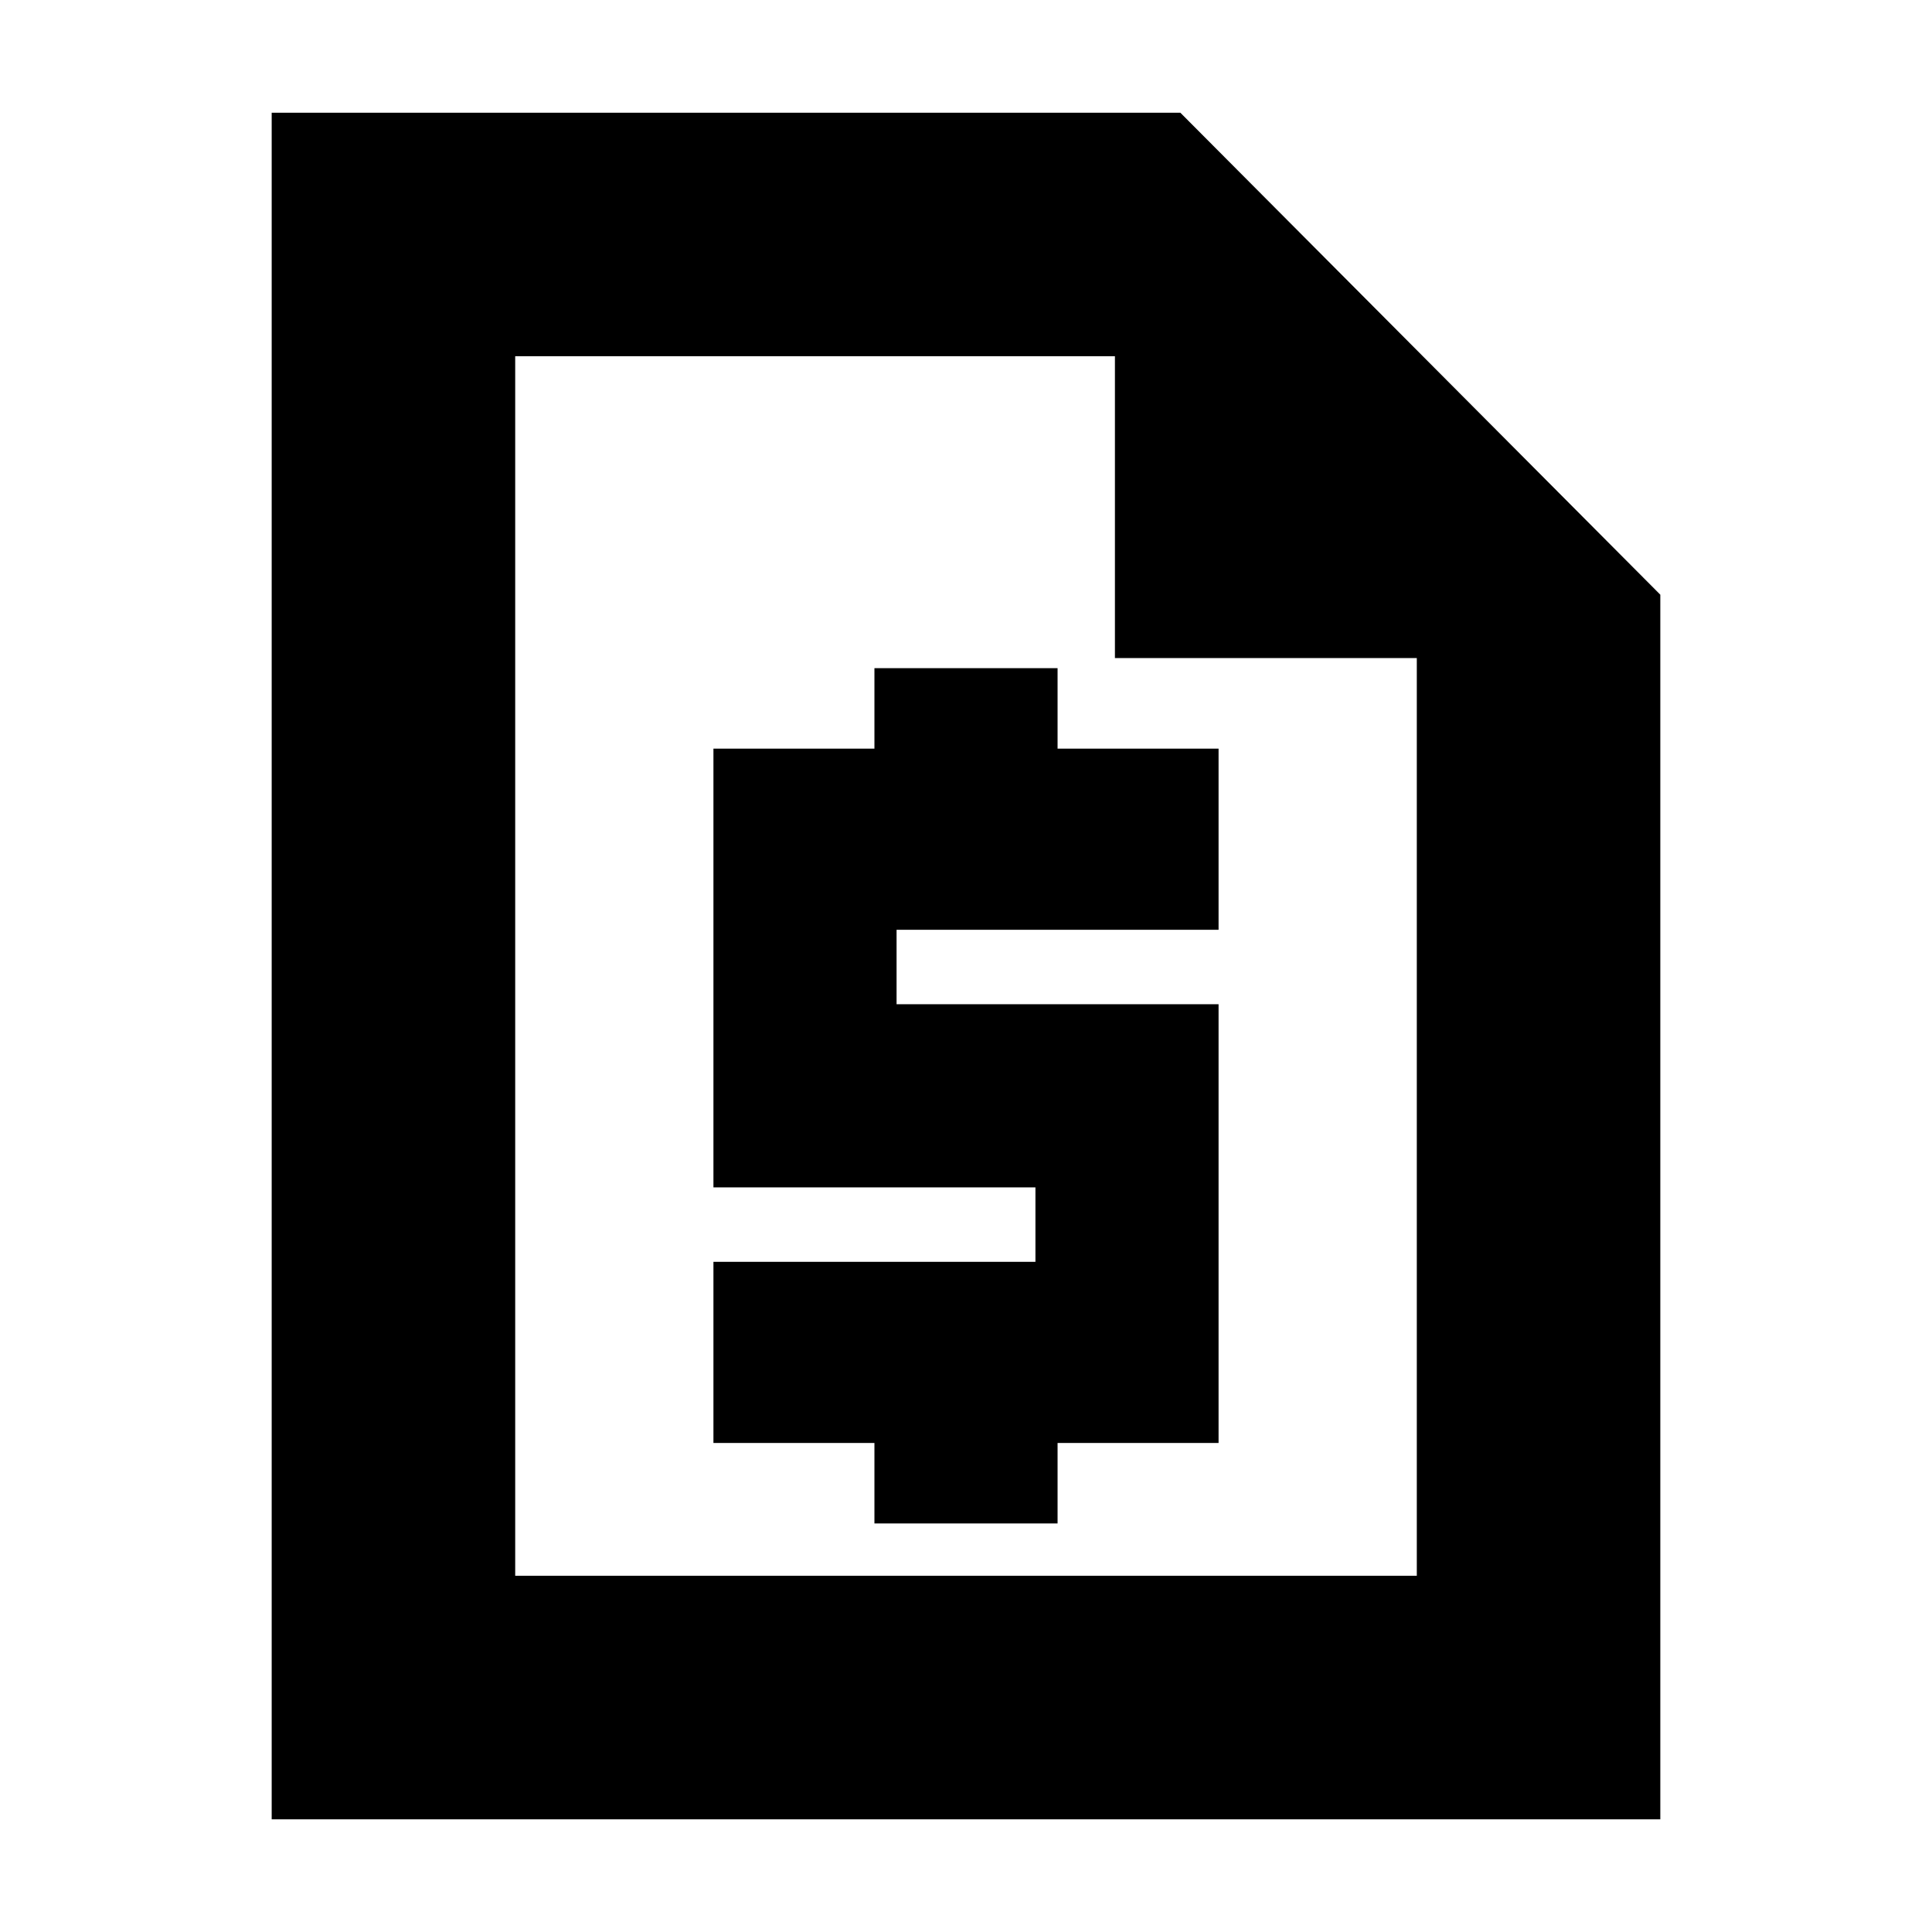 <svg xmlns="http://www.w3.org/2000/svg" height="24" viewBox="0 -960 960 960" width="24"><path d="M434.5-203h91v-40h80v-218h-160v-37h160v-90h-80v-40h-91v40h-80v218h160v37h-160v90h80v40ZM135-56v-848h451.5L825-664.5V-56H135Zm121-121h448v-456H554v-150H256v606Zm0-606v150-150 606-606Z"/></svg>
